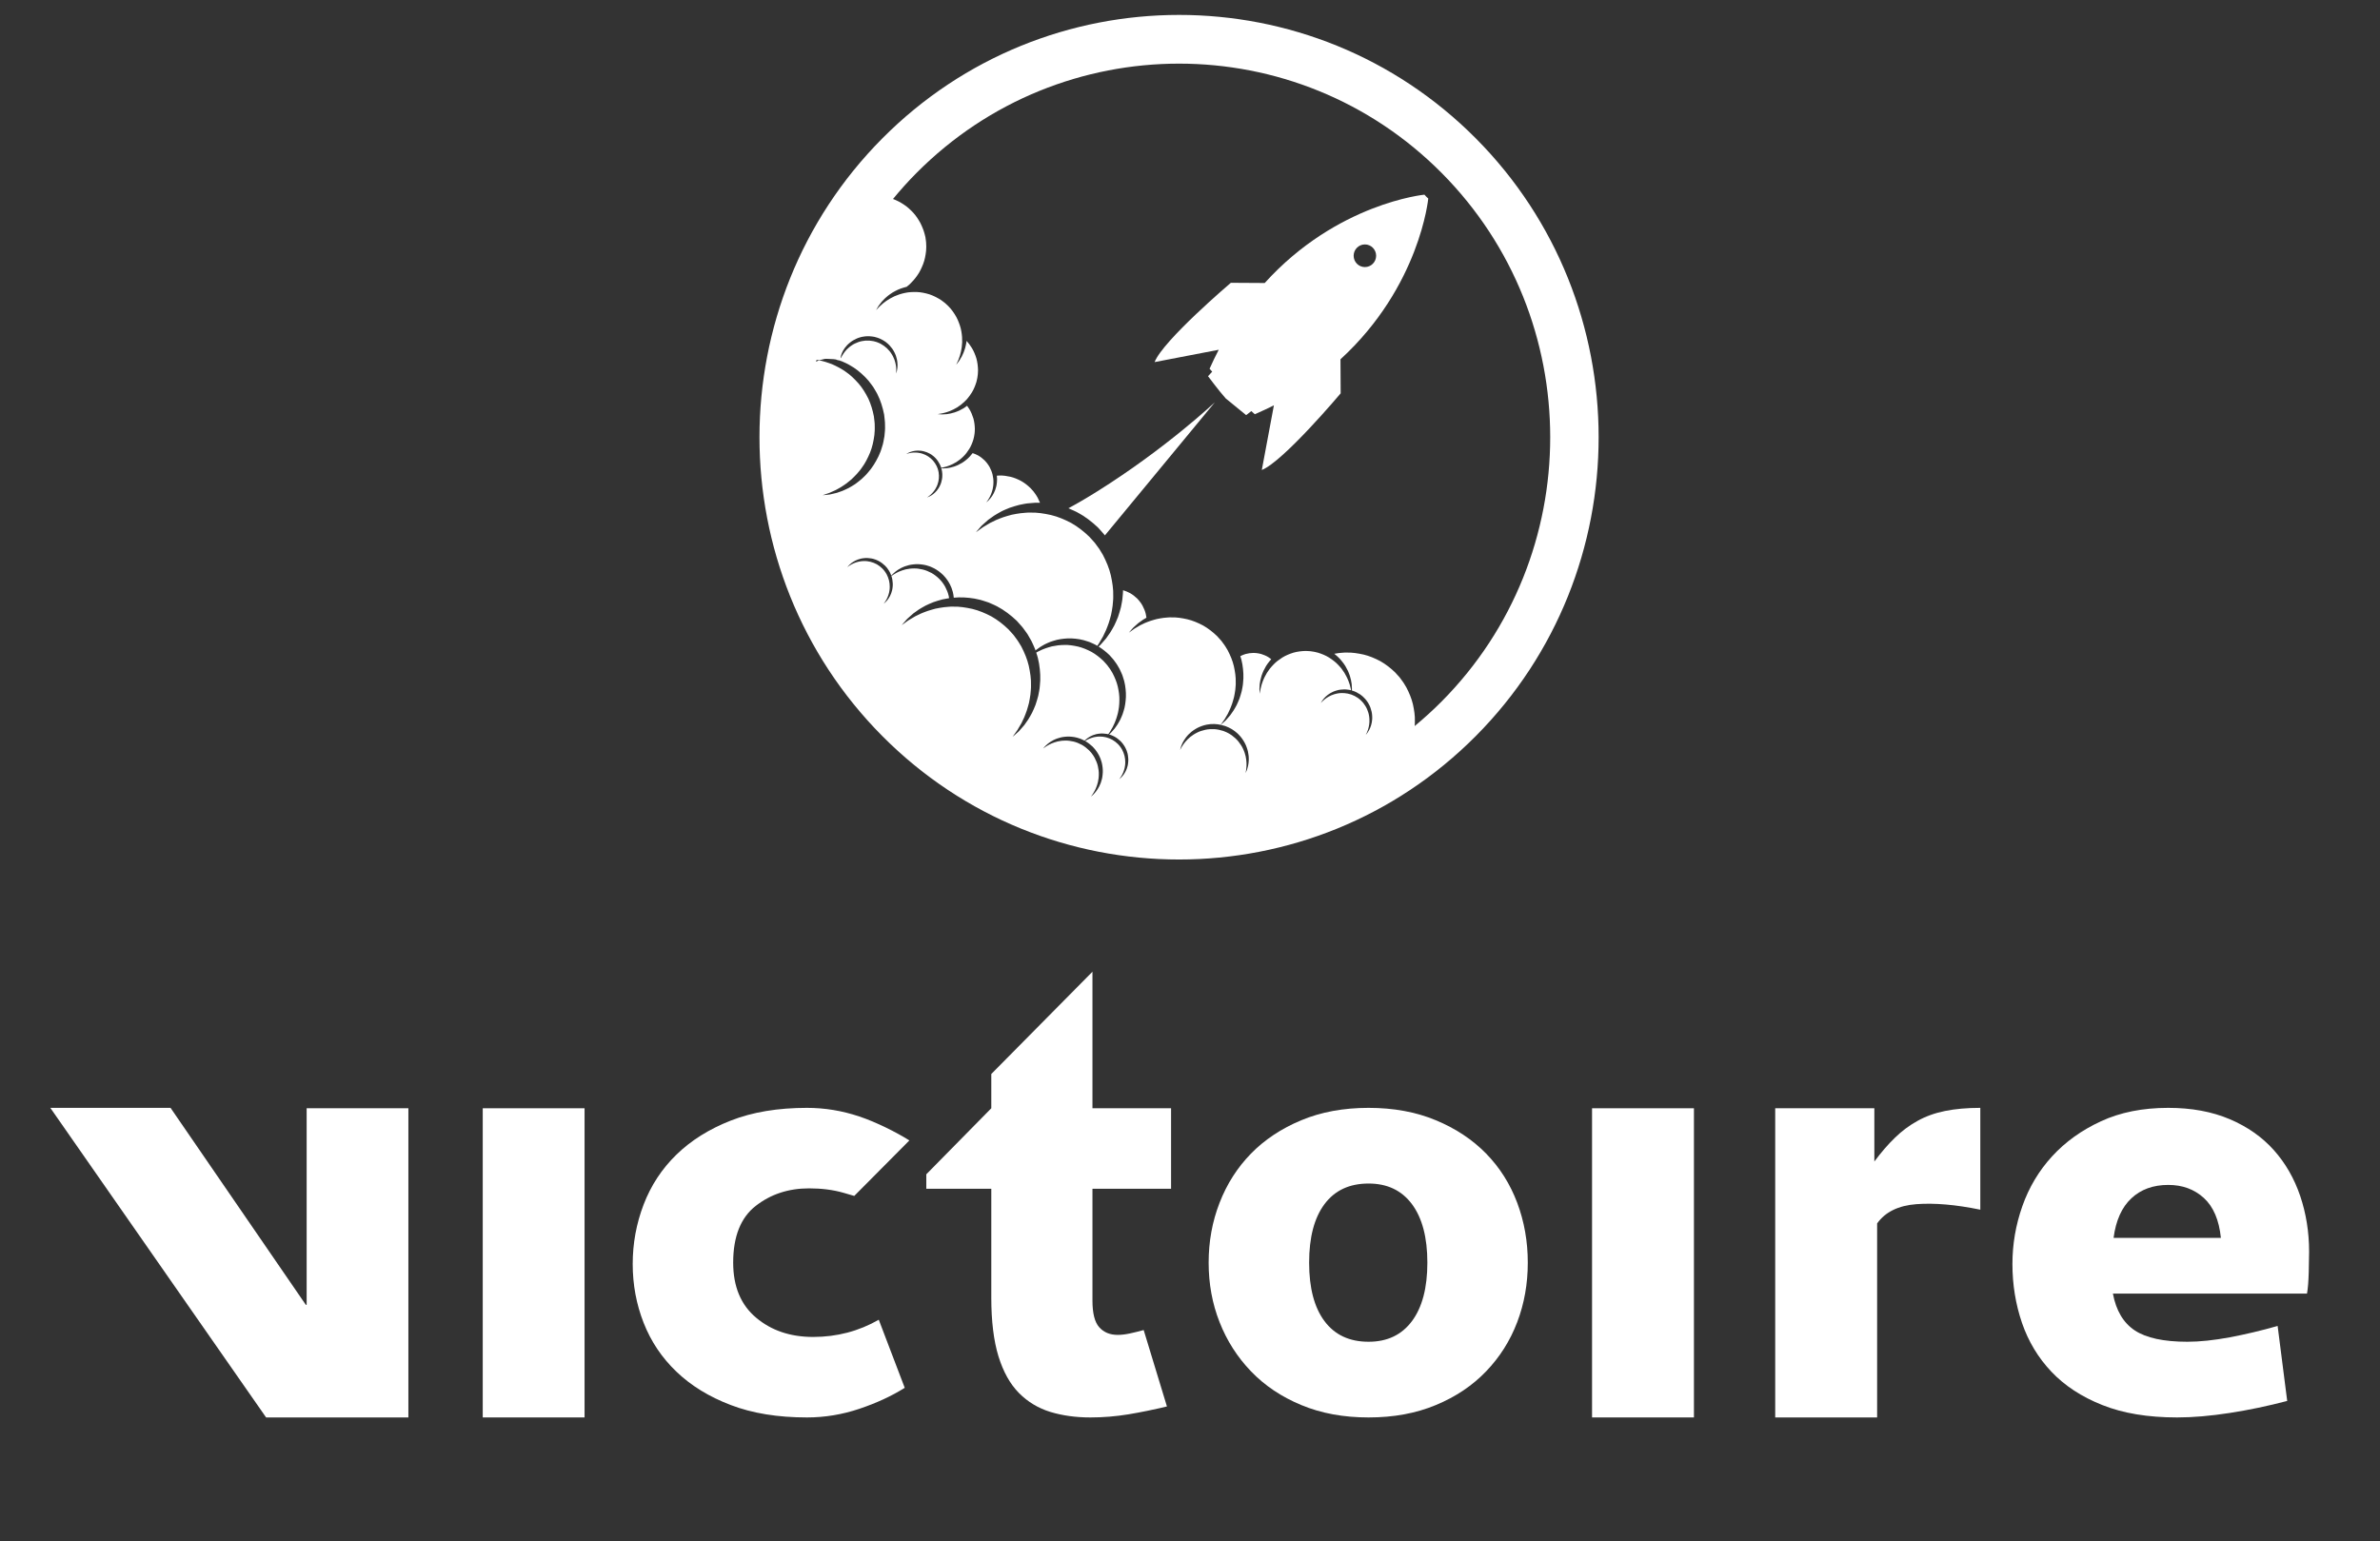 <?xml version="1.0" encoding="UTF-8" standalone="no"?>
<svg width="210px" height="136px" viewBox="0 0 210 136" version="1.1" xmlns="http://www.w3.org/2000/svg" xmlns:xlink="http://www.w3.org/1999/xlink" xmlns:sketch="http://www.bohemiancoding.com/sketch/ns">
    <rect x="0" y="0" width="210" height="136" fill="#333333" stroke="none"/>
    <!-- Generator: Sketch 3.2.2 (9983) - http://www.bohemiancoding.com/sketch -->
    <title>logo</title>
    <desc>Created with Sketch.</desc>
    <defs></defs>
    <g id="MAQUETTES" stroke="none" stroke-width="1" fill="none" fill-rule="evenodd" sketch:type="MSPage">
        <g id="Login-off" sketch:type="MSArtboardGroup" transform="translate(-616, -205)" fill="#FFFFFF">
            <g id="*login-+-logo" sketch:type="MSLayerGroup" transform="translate(560, 206)">
                <g id="logo" transform="translate(60, 0)" sketch:type="MSShapeGroup">
                    <path d="M38.595,96.806 L47.579,96.806 L47.579,124.091 L38.595,124.091 L38.595,96.806 Z" id="Fill-1"></path>
                    <path d="M75.83,121.478 C74.661,122.21 73.328,122.825 71.817,123.332 C70.312,123.837 68.775,124.092 67.206,124.092 C64.631,124.092 62.389,123.728 60.481,122.997 C58.57,122.27 56.972,121.289 55.685,120.053 C54.397,118.822 53.435,117.383 52.792,115.743 C52.149,114.104 51.827,112.373 51.827,110.55 C51.827,108.732 52.149,106.98 52.792,105.3 C53.435,103.622 54.397,102.152 55.685,100.899 C56.972,99.645 58.57,98.643 60.481,97.893 C62.389,97.144 64.631,96.77 67.206,96.77 C68.775,96.77 70.312,97.025 71.817,97.53 C73.328,98.035 75.076,98.916 76.239,99.645 L71.376,104.542 C70.222,104.209 71.376,104.542 70.433,104.268 C69.488,103.996 68.471,103.875 67.388,103.875 C65.575,103.875 64.008,104.388 62.682,105.422 C61.358,106.453 60.692,108.125 60.692,110.43 C60.692,112.535 61.364,114.155 62.714,115.287 C64.058,116.42 65.735,116.988 67.747,116.988 C69.836,116.988 71.768,116.484 73.539,115.469 L75.83,121.478" id="Fill-2"></path>
                    <path d="M92.393,103.908 L92.393,113.769 C92.393,114.902 92.591,115.691 92.997,116.138 C93.395,116.584 93.939,116.806 94.621,116.806 C94.94,116.806 95.295,116.764 95.68,116.683 C96.059,116.603 96.469,116.501 96.913,116.379 L98.965,123.121 C97.799,123.403 96.662,123.635 95.56,123.819 C94.449,124 93.337,124.092 92.211,124.092 C90.922,124.092 89.751,123.929 88.684,123.607 C87.617,123.28 86.691,122.725 85.907,121.935 C85.125,121.146 84.522,120.065 84.096,118.687 C83.678,117.313 83.467,115.591 83.467,113.526 L83.467,103.908 L77.733,103.908 L77.733,102.633 L83.467,96.806 L83.467,93.783 L92.393,84.757 L92.393,96.806 L99.33,96.806 L99.33,103.908 L92.393,103.908" id="Fill-3"></path>
                    <path d="M130.805,110.43 C130.805,112.293 130.495,114.043 129.872,115.682 C129.248,117.321 128.336,118.766 127.129,120.022 C125.925,121.279 124.446,122.27 122.695,122.997 C120.945,123.728 118.967,124.092 116.756,124.092 C114.545,124.092 112.566,123.728 110.817,122.997 C109.065,122.27 107.589,121.279 106.382,120.022 C105.175,118.766 104.252,117.321 103.609,115.682 C102.963,114.043 102.645,112.293 102.645,110.43 C102.645,108.57 102.963,106.809 103.609,105.149 C104.252,103.49 105.175,102.043 106.382,100.806 C107.589,99.574 109.065,98.593 110.817,97.865 C112.566,97.135 114.545,96.77 116.756,96.77 C118.967,96.77 120.945,97.135 122.695,97.865 C124.446,98.593 125.925,99.574 127.129,100.806 C128.336,102.043 129.248,103.49 129.872,105.149 C130.495,106.809 130.805,108.57 130.805,110.43 L130.805,110.43 Z M121.944,110.43 C121.944,108.205 121.488,106.485 120.585,105.27 C119.679,104.054 118.405,103.449 116.756,103.449 C115.067,103.449 113.772,104.054 112.865,105.27 C111.961,106.485 111.511,108.205 111.511,110.43 C111.511,112.657 111.961,114.377 112.865,115.591 C113.772,116.806 115.067,117.412 116.756,117.412 C118.405,117.412 119.679,116.806 120.585,115.591 C121.488,114.377 121.944,112.657 121.944,110.43 L121.944,110.43 Z" id="Fill-4"></path>
                    <path d="M136.475,96.806 L145.465,96.806 L145.465,124.091 L136.475,124.091 L136.475,96.806 Z" id="Fill-5"></path>
                    <path d="M170.733,105.757 C168.563,105.31 166.678,105.149 165.091,105.27 C163.505,105.391 162.348,105.958 161.629,106.97 L161.629,124.092 L152.636,124.092 L152.636,96.806 L161.384,96.806 L161.384,101.505 C161.985,100.698 162.59,99.997 163.196,99.41 C163.794,98.826 164.457,98.328 165.186,97.924 C165.91,97.521 166.72,97.226 167.628,97.044 C168.531,96.862 169.566,96.77 170.733,96.77 L170.733,105.757" id="Fill-6"></path>
                    <path d="M199.744,109.46 C199.744,109.864 199.729,110.472 199.712,111.281 C199.69,112.089 199.64,112.719 199.559,113.163 L182.433,113.163 C182.714,114.663 183.357,115.743 184.36,116.41 C185.364,117.076 186.916,117.412 189.006,117.412 C190.094,117.412 191.335,117.281 192.747,117.02 C194.15,116.755 195.559,116.42 196.967,116.017 L197.812,122.636 C196.125,123.079 194.434,123.434 192.747,123.695 C191.055,123.957 189.509,124.092 188.1,124.092 C185.528,124.092 183.328,123.728 181.499,122.997 C179.666,122.27 178.173,121.289 177.003,120.053 C175.838,118.822 174.973,117.383 174.409,115.743 C173.85,114.104 173.567,112.373 173.567,110.55 C173.567,108.811 173.856,107.112 174.441,105.451 C175.025,103.794 175.897,102.326 177.064,101.052 C178.231,99.775 179.666,98.745 181.379,97.954 C183.085,97.164 185.064,96.77 187.317,96.77 C189.368,96.77 191.177,97.103 192.747,97.772 C194.313,98.44 195.608,99.351 196.636,100.504 C197.663,101.656 198.434,103.003 198.957,104.541 C199.477,106.08 199.744,107.719 199.744,109.46 L199.744,109.46 Z M191.961,108.245 C191.8,106.666 191.297,105.492 190.456,104.722 C189.612,103.953 188.565,103.571 187.317,103.571 C185.99,103.571 184.902,103.966 184.061,104.754 C183.217,105.542 182.693,106.709 182.492,108.245 L191.961,108.245 L191.961,108.245 Z" id="Fill-7"></path>
                    <path d="M19.48,124.092 L0.44,96.77 L11.048,96.77 L22.984,114.152 L23.057,114.152 L23.057,96.806 L32.034,96.806 L32.034,124.092 L19.48,124.092" id="Fill-8"></path>
                    <path d="M122.023,16.521 L121.848,16.356 L121.684,16.18 C121.684,16.18 113.972,16.924 107.591,23.976 L104.605,23.958 C104.605,23.958 98.626,29.036 97.876,30.955 L103.535,29.867 C103.255,30.404 102.986,30.962 102.727,31.541 L102.958,31.802 L102.591,32.2 C102.591,32.2 103.577,33.524 104.152,34.162 L105.955,35.635 L106.412,35.281 L106.718,35.558 C107.294,35.298 107.871,35.049 108.403,34.769 L107.336,40.477 C109.24,39.721 114.294,33.714 114.294,33.714 L114.278,30.708 C121.285,24.284 122.023,16.521 122.023,16.521 L122.023,16.521 Z M116.431,20.571 C116.98,20.571 117.424,21.019 117.424,21.57 C117.424,22.123 116.98,22.57 116.431,22.57 C115.883,22.57 115.439,22.123 115.439,21.57 C115.439,21.019 115.883,20.571 116.431,20.571 L116.431,20.571 Z" id="Fill-13"></path>
                    <path d="M90.269,43.854 L90.521,43.965 C90.693,44.043 90.87,44.115 91.037,44.205 C91.716,44.559 92.338,45.037 92.901,45.574 L93.281,46.001 C93.341,46.071 93.4,46.128 93.461,46.212 L93.49,46.25 L103.191,34.504 C103.191,34.504 98.859,38.587 92.806,42.372 C91.828,42.985 90.994,43.467 90.269,43.854" id="Fill-14"></path>
                    <path d="M126.225,11.218 C111.783,-3.318 88.285,-3.318 73.845,11.221 C59.403,25.759 59.402,49.413 73.843,63.949 C88.285,78.488 111.783,78.488 126.225,63.95 C140.666,49.411 140.667,25.757 126.225,11.218 L126.225,11.218 Z M75.081,31.615 C75.078,31.56 75.076,31.5 75.074,31.435 C75.062,31.37 75.056,31.3 75.047,31.227 C75.035,31.153 75.014,31.076 74.997,30.994 C74.976,30.914 74.946,30.832 74.922,30.744 C74.886,30.661 74.851,30.574 74.809,30.486 C74.762,30.403 74.723,30.31 74.661,30.226 C74.558,30.051 74.414,29.89 74.258,29.735 C74.098,29.583 73.911,29.455 73.712,29.343 C73.66,29.318 73.61,29.293 73.558,29.269 C73.533,29.255 73.506,29.245 73.48,29.236 L73.402,29.207 L73.324,29.177 C73.299,29.167 73.265,29.161 73.237,29.153 L73.064,29.107 C72.836,29.063 72.604,29.045 72.374,29.058 C72.149,29.08 71.926,29.12 71.72,29.196 C71.515,29.274 71.318,29.361 71.152,29.48 C71.063,29.532 70.991,29.601 70.914,29.658 C70.839,29.72 70.772,29.786 70.707,29.849 C70.649,29.918 70.589,29.981 70.539,30.047 C70.49,30.114 70.44,30.176 70.401,30.239 C70.361,30.304 70.327,30.364 70.292,30.42 C70.262,30.477 70.236,30.531 70.212,30.578 C70.207,30.59 70.203,30.6 70.197,30.61 C70.188,30.593 70.176,30.575 70.181,30.555 C70.196,30.502 70.19,30.441 70.211,30.375 C70.235,30.31 70.252,30.243 70.281,30.169 C70.313,30.096 70.35,30.022 70.39,29.943 C70.432,29.864 70.489,29.79 70.542,29.707 C70.602,29.63 70.666,29.548 70.738,29.47 C70.814,29.396 70.891,29.315 70.983,29.247 C71.156,29.1 71.367,28.976 71.596,28.875 C71.656,28.852 71.713,28.83 71.772,28.807 C71.833,28.786 71.896,28.772 71.959,28.753 L72.051,28.729 L72.148,28.713 C72.215,28.703 72.279,28.69 72.345,28.684 C72.608,28.658 72.878,28.678 73.144,28.726 L73.335,28.779 C73.366,28.787 73.393,28.792 73.427,28.806 L73.524,28.842 C73.587,28.869 73.658,28.888 73.713,28.921 C73.774,28.951 73.833,28.982 73.892,29.013 C73.949,29.045 74.004,29.082 74.06,29.118 L74.142,29.172 L74.218,29.234 C74.267,29.276 74.32,29.314 74.366,29.358 C74.411,29.404 74.456,29.447 74.499,29.492 C74.668,29.677 74.813,29.875 74.913,30.082 C74.971,30.182 75.007,30.287 75.047,30.385 C75.081,30.487 75.109,30.587 75.133,30.683 C75.151,30.78 75.173,30.872 75.179,30.962 C75.185,31.052 75.194,31.135 75.194,31.215 C75.19,31.294 75.189,31.369 75.185,31.436 C75.178,31.503 75.165,31.564 75.157,31.62 C75.154,31.649 75.15,31.675 75.145,31.7 C75.139,31.724 75.133,31.745 75.128,31.766 C75.116,31.809 75.106,31.845 75.099,31.874 C75.081,31.931 75.074,31.961 75.074,31.961 C75.073,31.961 75.074,31.93 75.076,31.87 C75.078,31.84 75.079,31.804 75.081,31.761 C75.083,31.739 75.083,31.717 75.084,31.692 C75.083,31.668 75.083,31.643 75.081,31.615 L75.081,31.615 Z M68.338,30.767 C68.525,30.767 68.723,30.646 68.933,30.666 C69.144,30.691 69.528,30.676 69.757,30.724 C69.889,30.764 69.79,30.772 70.126,30.821 C70.123,30.831 70.118,30.825 70.114,30.835 C70.113,30.838 70.112,30.83 70.111,30.833 C70.168,30.853 70.221,30.862 70.277,30.884 C70.508,30.99 70.754,31.087 70.984,31.231 C71.459,31.489 71.913,31.852 72.334,32.274 C72.436,32.385 72.537,32.495 72.641,32.608 C72.738,32.722 72.823,32.851 72.919,32.974 L73.055,33.16 L73.174,33.36 C73.254,33.498 73.339,33.63 73.409,33.77 C73.697,34.336 73.886,34.956 74.012,35.589 L74.064,36.058 C74.069,36.134 74.084,36.199 74.085,36.287 L74.09,36.534 C74.088,36.699 74.105,36.872 74.083,37.027 C74.067,37.187 74.053,37.346 74.038,37.504 C74.016,37.66 73.98,37.813 73.952,37.969 L73.902,38.197 L73.834,38.421 C73.785,38.568 73.748,38.719 73.691,38.859 C73.631,38.997 73.571,39.136 73.513,39.274 C73.252,39.812 72.944,40.306 72.579,40.709 C72.409,40.923 72.21,41.097 72.028,41.272 C71.835,41.437 71.639,41.585 71.452,41.724 C71.251,41.846 71.07,41.975 70.878,42.069 C70.685,42.159 70.508,42.251 70.334,42.32 C70.159,42.383 69.994,42.444 69.842,42.493 C69.687,42.536 69.541,42.564 69.411,42.595 C69.348,42.609 69.286,42.624 69.228,42.637 C69.169,42.645 69.115,42.649 69.064,42.656 C68.961,42.668 68.874,42.676 68.805,42.684 C68.664,42.697 68.589,42.704 68.589,42.704 C68.589,42.704 68.661,42.678 68.792,42.633 C68.859,42.609 68.94,42.581 69.035,42.548 C69.084,42.531 69.134,42.514 69.192,42.493 C69.242,42.473 69.296,42.446 69.355,42.42 C69.475,42.365 69.606,42.311 69.745,42.246 C69.878,42.165 70.026,42.089 70.18,42.003 C70.332,41.914 70.482,41.8 70.646,41.69 C70.805,41.575 70.962,41.436 71.129,41.304 C71.282,41.153 71.444,41.001 71.599,40.831 C71.742,40.651 71.911,40.487 72.042,40.278 C72.336,39.891 72.565,39.43 72.767,38.949 C72.966,38.461 73.081,37.931 73.151,37.392 C73.163,37.255 73.174,37.118 73.182,36.982 C73.191,36.911 73.188,36.845 73.185,36.781 L73.182,36.581 L73.178,36.382 C73.18,36.318 73.163,36.237 73.157,36.165 L73.106,35.742 C73.003,35.197 72.843,34.664 72.612,34.168 C72.369,33.682 72.084,33.219 71.739,32.826 C71.389,32.438 71.026,32.077 70.621,31.809 C70.427,31.657 70.213,31.559 70.02,31.436 C69.818,31.324 69.615,31.234 69.42,31.144 C69.217,31.075 69.027,30.993 68.839,30.941 C68.649,30.893 68.47,30.833 68.296,30.799 C68.191,30.781 68.097,30.923 67.999,30.906 C68.02,30.808 68.043,30.767 68.064,30.767 L68.338,30.767 L68.338,30.767 Z M123.202,60.908 C122.438,61.677 121.643,62.397 120.824,63.075 C120.837,62.937 120.848,62.797 120.842,62.653 C120.86,62.167 120.779,61.659 120.669,61.15 C120.548,60.639 120.34,60.141 120.087,59.658 C120.017,59.541 119.948,59.425 119.875,59.307 C119.842,59.247 119.804,59.193 119.763,59.142 L119.646,58.983 L119.528,58.821 C119.495,58.769 119.434,58.712 119.387,58.658 L119.103,58.344 C118.706,57.961 118.27,57.619 117.798,57.351 C117.318,57.096 116.823,56.887 116.316,56.766 C115.809,56.656 115.304,56.574 114.822,56.592 C114.579,56.58 114.346,56.621 114.119,56.635 C113.985,56.652 113.856,56.673 113.729,56.697 C113.986,56.897 114.217,57.116 114.401,57.354 C114.522,57.488 114.613,57.64 114.709,57.781 C114.795,57.927 114.87,58.075 114.939,58.214 C114.996,58.361 115.062,58.495 115.102,58.633 C115.138,58.77 115.18,58.897 115.206,59.022 C115.225,59.147 115.249,59.261 115.265,59.367 C115.274,59.476 115.277,59.575 115.282,59.664 C115.285,59.709 115.287,59.752 115.289,59.79 C115.289,59.831 115.285,59.868 115.284,59.902 C115.283,59.915 115.282,59.926 115.281,59.938 C115.301,59.943 115.322,59.947 115.341,59.954 C115.583,60.03 115.811,60.149 116.025,60.291 L116.173,60.408 C116.196,60.429 116.219,60.442 116.243,60.466 L116.314,60.535 C116.362,60.583 116.414,60.626 116.453,60.676 C116.493,60.725 116.534,60.773 116.575,60.823 C116.612,60.872 116.646,60.927 116.682,60.977 L116.732,61.056 L116.777,61.138 C116.804,61.193 116.836,61.246 116.861,61.302 C116.883,61.36 116.905,61.415 116.927,61.47 C117.007,61.696 117.059,61.924 117.071,62.142 C117.083,62.25 117.077,62.356 117.076,62.458 C117.069,62.559 117.054,62.657 117.041,62.749 C117.019,62.842 117.005,62.93 116.978,63.011 C116.948,63.091 116.927,63.168 116.896,63.237 C116.864,63.305 116.836,63.369 116.806,63.427 C116.775,63.483 116.742,63.533 116.714,63.579 C116.7,63.601 116.688,63.623 116.674,63.643 C116.661,63.662 116.646,63.68 116.634,63.696 C116.607,63.728 116.586,63.756 116.57,63.778 C116.533,63.822 116.515,63.845 116.515,63.845 C116.515,63.845 116.527,63.817 116.55,63.766 C116.564,63.742 116.577,63.71 116.595,63.673 C116.604,63.655 116.613,63.635 116.624,63.614 C116.631,63.594 116.64,63.569 116.649,63.546 C116.667,63.497 116.688,63.444 116.71,63.385 C116.723,63.325 116.743,63.261 116.762,63.192 C116.78,63.124 116.79,63.047 116.806,62.971 C116.817,62.893 116.822,62.81 116.832,62.724 C116.833,62.638 116.835,62.549 116.83,62.456 C116.819,62.364 116.82,62.269 116.799,62.174 C116.772,61.981 116.705,61.785 116.626,61.593 C116.544,61.398 116.426,61.216 116.294,61.044 C116.258,61.004 116.222,60.962 116.186,60.921 C116.169,60.899 116.15,60.881 116.13,60.864 L116.073,60.809 L116.016,60.753 C115.998,60.735 115.971,60.717 115.948,60.699 L115.814,60.594 C115.631,60.47 115.436,60.366 115.231,60.293 C115.024,60.227 114.813,60.179 114.605,60.166 C114.397,60.159 114.193,60.161 114.003,60.202 C113.906,60.215 113.819,60.248 113.728,60.269 C113.641,60.295 113.557,60.328 113.478,60.359 C113.402,60.398 113.325,60.429 113.257,60.467 C113.19,60.508 113.123,60.544 113.065,60.584 C113.007,60.626 112.953,60.665 112.903,60.701 C112.857,60.739 112.813,60.778 112.775,60.811 C112.756,60.829 112.736,60.844 112.719,60.859 C112.702,60.876 112.687,60.892 112.673,60.906 C112.644,60.935 112.62,60.961 112.601,60.981 C112.561,61.021 112.539,61.042 112.539,61.042 C112.539,61.042 112.555,61.016 112.584,60.968 C112.598,60.943 112.617,60.913 112.638,60.88 C112.65,60.861 112.66,60.843 112.673,60.823 C112.687,60.804 112.704,60.784 112.72,60.763 C112.752,60.721 112.789,60.674 112.83,60.623 C112.875,60.577 112.925,60.527 112.977,60.473 C113.031,60.422 113.096,60.374 113.161,60.319 C113.227,60.266 113.306,60.223 113.383,60.171 C113.465,60.126 113.552,60.079 113.644,60.038 C113.738,60.002 113.836,59.959 113.942,59.934 C114.148,59.87 114.377,59.843 114.615,59.84 C114.675,59.842 114.736,59.845 114.795,59.848 C114.856,59.85 114.916,59.863 114.978,59.87 L115.07,59.883 L115.159,59.905 C115.177,59.91 115.194,59.915 115.21,59.919 C115.21,59.916 115.21,59.912 115.209,59.909 C115.204,59.875 115.198,59.839 115.191,59.801 C115.182,59.764 115.173,59.723 115.161,59.681 C115.14,59.597 115.118,59.504 115.09,59.404 C115.054,59.306 115.018,59.201 114.978,59.089 C114.939,58.977 114.879,58.865 114.826,58.745 C114.77,58.626 114.697,58.507 114.627,58.381 C114.548,58.262 114.466,58.137 114.373,58.015 C114.269,57.9 114.18,57.77 114.059,57.66 C113.839,57.422 113.561,57.219 113.27,57.031 C112.974,56.845 112.638,56.709 112.292,56.601 C112.205,56.58 112.117,56.557 112.027,56.537 C111.983,56.523 111.941,56.517 111.896,56.511 L111.766,56.493 L111.635,56.472 C111.593,56.463 111.538,56.464 111.49,56.462 L111.207,56.448 C110.839,56.456 110.472,56.501 110.122,56.6 C109.777,56.708 109.444,56.845 109.146,57.03 C108.855,57.219 108.576,57.42 108.357,57.66 C108.236,57.77 108.146,57.9 108.043,58.015 C107.948,58.137 107.866,58.262 107.787,58.381 C107.718,58.507 107.645,58.626 107.588,58.743 C107.535,58.864 107.475,58.977 107.436,59.088 C107.397,59.2 107.36,59.306 107.325,59.405 C107.298,59.503 107.276,59.596 107.255,59.678 C107.244,59.721 107.233,59.761 107.224,59.799 C107.216,59.837 107.211,59.873 107.206,59.907 C107.194,59.975 107.185,60.032 107.178,60.079 C107.161,60.172 107.153,60.222 107.153,60.222 C107.153,60.222 107.15,60.171 107.143,60.077 C107.14,60.03 107.137,59.972 107.132,59.903 C107.13,59.869 107.126,59.833 107.126,59.793 C107.129,59.754 107.13,59.712 107.135,59.666 C107.138,59.577 107.143,59.477 107.152,59.367 C107.169,59.261 107.189,59.146 107.211,59.022 C107.236,58.897 107.278,58.77 107.315,58.633 C107.355,58.495 107.42,58.361 107.477,58.214 C107.547,58.075 107.621,57.927 107.708,57.781 C107.802,57.641 107.895,57.489 108.016,57.354 C108.064,57.292 108.116,57.233 108.168,57.174 C108.088,57.111 108.002,57.053 107.914,56.995 C107.725,56.876 107.51,56.79 107.288,56.719 C107.231,56.706 107.175,56.691 107.117,56.678 C107.089,56.671 107.061,56.666 107.033,56.662 L106.949,56.65 L106.865,56.637 C106.839,56.631 106.804,56.633 106.772,56.63 L106.592,56.621 C106.354,56.627 106.121,56.656 105.896,56.719 C105.736,56.768 105.585,56.833 105.44,56.906 C105.474,57.009 105.509,57.111 105.535,57.215 C105.563,57.356 105.593,57.495 105.623,57.634 C105.714,58.191 105.743,58.74 105.682,59.25 C105.667,59.508 105.608,59.751 105.565,59.987 C105.507,60.22 105.434,60.44 105.366,60.65 C105.276,60.854 105.207,61.054 105.113,61.231 C105.012,61.406 104.928,61.575 104.829,61.722 C104.728,61.869 104.636,62.006 104.545,62.128 C104.449,62.246 104.353,62.348 104.269,62.443 C104.228,62.49 104.188,62.534 104.151,62.576 C104.112,62.615 104.072,62.648 104.036,62.681 C103.964,62.746 103.901,62.801 103.85,62.845 C103.779,62.908 103.732,62.949 103.711,62.968 C103.844,62.997 103.977,63.031 104.107,63.073 L104.325,63.164 C104.36,63.179 104.392,63.189 104.431,63.21 L104.541,63.269 C104.612,63.309 104.693,63.344 104.756,63.392 C104.822,63.438 104.887,63.483 104.954,63.529 C105.017,63.576 105.076,63.63 105.137,63.68 L105.225,63.758 L105.306,63.842 C105.359,63.9 105.416,63.953 105.464,64.014 C105.51,64.075 105.557,64.135 105.603,64.196 C105.776,64.441 105.917,64.699 106.004,64.961 C106.057,65.089 106.084,65.219 106.117,65.343 C106.142,65.469 106.159,65.592 106.175,65.71 C106.178,65.829 106.191,65.941 106.186,66.05 C106.178,66.156 106.176,66.258 106.163,66.352 C106.148,66.446 106.135,66.534 106.119,66.614 C106.099,66.694 106.077,66.765 106.059,66.83 C106.048,66.863 106.042,66.893 106.033,66.922 C106.023,66.95 106.011,66.975 106,67.001 C105.981,67.048 105.963,67.089 105.95,67.122 C105.921,67.188 105.907,67.223 105.907,67.223 C105.907,67.223 105.912,67.185 105.924,67.115 C105.931,67.079 105.937,67.036 105.947,66.986 C105.952,66.96 105.955,66.933 105.96,66.905 C105.963,66.876 105.966,66.844 105.968,66.812 C105.973,66.746 105.981,66.675 105.986,66.596 C105.984,66.518 105.986,66.434 105.986,66.344 C105.985,66.255 105.971,66.159 105.963,66.06 C105.952,65.96 105.928,65.858 105.912,65.751 C105.883,65.645 105.856,65.536 105.819,65.425 C105.776,65.319 105.743,65.203 105.684,65.094 C105.586,64.869 105.439,64.654 105.278,64.447 C105.113,64.239 104.908,64.058 104.688,63.895 C104.63,63.857 104.573,63.819 104.515,63.781 C104.487,63.761 104.457,63.746 104.429,63.73 L104.34,63.685 L104.252,63.637 C104.224,63.62 104.184,63.607 104.151,63.594 L103.954,63.512 C103.689,63.425 103.415,63.366 103.141,63.347 C102.868,63.338 102.596,63.351 102.338,63.409 C102.083,63.469 101.835,63.543 101.619,63.658 C101.505,63.706 101.41,63.777 101.308,63.834 C101.211,63.896 101.12,63.964 101.033,64.029 C100.954,64.102 100.873,64.168 100.802,64.238 C100.734,64.31 100.665,64.375 100.609,64.445 C100.553,64.515 100.5,64.582 100.451,64.643 C100.407,64.706 100.369,64.766 100.332,64.821 C100.316,64.848 100.297,64.874 100.282,64.898 C100.267,64.923 100.253,64.948 100.24,64.971 C100.216,65.016 100.196,65.055 100.178,65.086 C100.144,65.149 100.124,65.182 100.124,65.182 C100.124,65.182 100.136,65.146 100.154,65.076 C100.164,65.042 100.176,65 100.19,64.95 C100.197,64.925 100.203,64.898 100.213,64.87 C100.224,64.842 100.236,64.813 100.25,64.781 C100.276,64.719 100.304,64.649 100.337,64.573 C100.375,64.501 100.418,64.424 100.466,64.341 C100.514,64.259 100.576,64.179 100.636,64.09 C100.698,64.002 100.778,63.923 100.855,63.833 C100.939,63.75 101.031,63.664 101.127,63.582 C101.23,63.505 101.334,63.422 101.453,63.355 C101.683,63.206 101.953,63.093 102.242,63.008 C102.314,62.99 102.388,62.972 102.463,62.954 C102.537,62.939 102.614,62.932 102.692,62.92 L102.807,62.905 L102.924,62.901 C103.003,62.899 103.082,62.893 103.161,62.896 C103.344,62.902 103.526,62.929 103.707,62.967 C103.722,62.944 103.759,62.892 103.815,62.811 C103.853,62.758 103.9,62.691 103.955,62.613 C103.983,62.574 104.012,62.532 104.046,62.488 C104.072,62.44 104.102,62.391 104.133,62.338 C104.194,62.232 104.264,62.117 104.337,61.99 C104.396,61.856 104.466,61.715 104.538,61.564 C104.609,61.413 104.661,61.24 104.728,61.067 C104.789,60.892 104.832,60.7 104.888,60.505 C104.927,60.306 104.97,60.098 104.996,59.883 C105.008,59.666 105.048,59.445 105.035,59.213 C105.051,58.755 104.976,58.274 104.871,57.793 C104.76,57.31 104.56,56.839 104.323,56.383 C104.257,56.273 104.191,56.163 104.122,56.051 C104.092,55.994 104.055,55.944 104.016,55.894 L103.905,55.745 L103.795,55.594 C103.762,55.543 103.705,55.49 103.661,55.439 L103.393,55.141 C103.017,54.779 102.605,54.456 102.158,54.202 C101.706,53.962 101.237,53.764 100.759,53.651 C100.28,53.544 99.803,53.467 99.345,53.485 C99.116,53.474 98.897,53.514 98.681,53.526 C98.467,53.552 98.26,53.594 98.063,53.633 C97.869,53.69 97.679,53.734 97.505,53.795 C97.333,53.863 97.161,53.916 97.011,53.985 C96.86,54.058 96.721,54.129 96.588,54.19 C96.463,54.26 96.35,54.331 96.246,54.393 C96.192,54.424 96.143,54.453 96.096,54.482 C96.051,54.513 96.009,54.544 95.97,54.572 C95.893,54.628 95.826,54.676 95.772,54.715 C95.664,54.791 95.605,54.832 95.605,54.832 C95.605,54.832 95.653,54.779 95.739,54.678 C95.782,54.628 95.837,54.566 95.9,54.494 C95.932,54.458 95.965,54.418 96.005,54.379 C96.045,54.341 96.089,54.302 96.136,54.26 C96.23,54.176 96.335,54.081 96.451,53.98 C96.573,53.89 96.71,53.796 96.855,53.693 C96.947,53.63 97.051,53.572 97.157,53.514 C97.142,53.402 97.121,53.29 97.097,53.178 C97.039,52.93 96.937,52.69 96.815,52.458 C96.783,52.401 96.75,52.345 96.714,52.287 C96.699,52.259 96.679,52.233 96.659,52.209 L96.655,52.202 C96.603,52.133 96.553,52.064 96.497,51.997 C96.49,51.989 96.485,51.983 96.479,51.976 L96.342,51.823 C96.15,51.638 95.939,51.474 95.712,51.344 C95.511,51.238 95.303,51.149 95.094,51.089 C95.088,51.278 95.077,51.464 95.055,51.646 C95.038,51.976 94.962,52.289 94.905,52.591 C94.831,52.892 94.737,53.175 94.65,53.444 C94.534,53.706 94.446,53.963 94.325,54.19 C94.196,54.415 94.088,54.632 93.961,54.822 C93.83,55.01 93.711,55.186 93.595,55.343 C93.469,55.493 93.348,55.626 93.241,55.746 C93.188,55.807 93.137,55.864 93.09,55.917 C93.039,55.968 92.987,56.011 92.94,56.053 C92.938,56.056 92.935,56.057 92.933,56.06 C93.275,56.271 93.594,56.526 93.889,56.807 L94.141,57.09 C94.181,57.136 94.22,57.174 94.261,57.23 L94.379,57.392 C94.453,57.5 94.544,57.605 94.602,57.718 C94.665,57.83 94.73,57.941 94.793,58.052 C94.853,58.164 94.898,58.283 94.952,58.398 L95.026,58.571 L95.085,58.749 C95.12,58.868 95.165,58.984 95.194,59.103 C95.219,59.223 95.245,59.343 95.27,59.461 C95.348,59.936 95.373,60.405 95.32,60.842 C95.308,61.06 95.257,61.269 95.22,61.47 C95.171,61.669 95.109,61.857 95.05,62.036 C94.974,62.21 94.915,62.38 94.834,62.532 C94.749,62.681 94.678,62.826 94.593,62.952 C94.506,63.077 94.428,63.193 94.35,63.298 C94.267,63.397 94.186,63.485 94.114,63.566 C94.079,63.606 94.046,63.644 94.013,63.68 C93.98,63.714 93.946,63.742 93.915,63.77 C93.894,63.788 93.879,63.801 93.861,63.817 C93.902,63.829 93.941,63.842 93.983,63.855 L94.064,63.882 L94.144,63.917 C94.197,63.941 94.252,63.963 94.303,63.991 C94.514,64.1 94.705,64.249 94.879,64.413 L94.996,64.545 C95.014,64.568 95.033,64.585 95.052,64.611 L95.106,64.685 C95.14,64.736 95.184,64.785 95.211,64.838 C95.239,64.889 95.27,64.942 95.299,64.993 C95.326,65.044 95.348,65.099 95.372,65.152 L95.407,65.233 L95.434,65.316 C95.452,65.371 95.471,65.425 95.486,65.48 C95.497,65.536 95.508,65.592 95.52,65.647 C95.557,65.868 95.569,66.085 95.543,66.288 C95.538,66.39 95.514,66.487 95.498,66.581 C95.474,66.673 95.446,66.76 95.419,66.844 C95.383,66.924 95.357,67.003 95.318,67.073 C95.278,67.143 95.245,67.211 95.206,67.269 C95.165,67.327 95.129,67.381 95.094,67.428 C95.055,67.475 95.017,67.517 94.984,67.554 C94.967,67.573 94.951,67.59 94.937,67.606 C94.921,67.623 94.905,67.635 94.89,67.648 C94.862,67.674 94.838,67.696 94.818,67.714 C94.778,67.748 94.757,67.767 94.757,67.767 C94.757,67.767 94.773,67.744 94.804,67.7 C94.819,67.679 94.837,67.653 94.859,67.621 C94.87,67.605 94.882,67.59 94.895,67.571 C94.905,67.553 94.917,67.534 94.93,67.512 C94.954,67.471 94.981,67.424 95.01,67.375 C95.034,67.321 95.062,67.265 95.091,67.206 C95.119,67.146 95.138,67.077 95.165,67.008 C95.189,66.939 95.207,66.862 95.23,66.786 C95.245,66.706 95.261,66.624 95.272,66.538 C95.276,66.452 95.293,66.365 95.288,66.274 C95.294,66.091 95.265,65.901 95.223,65.71 C95.178,65.518 95.098,65.332 95.006,65.152 C94.978,65.106 94.953,65.063 94.926,65.02 C94.914,64.998 94.898,64.976 94.883,64.957 L94.839,64.898 L94.796,64.838 C94.782,64.818 94.761,64.796 94.742,64.776 L94.636,64.658 C94.487,64.514 94.324,64.387 94.146,64.286 C93.967,64.191 93.781,64.112 93.591,64.067 C93.402,64.025 93.212,63.994 93.03,64.001 C92.94,63.996 92.853,64.014 92.767,64.018 C92.682,64.029 92.601,64.044 92.522,64.059 C92.446,64.082 92.369,64.1 92.302,64.125 C92.233,64.151 92.164,64.171 92.105,64.199 C92.046,64.229 91.99,64.257 91.938,64.281 C91.888,64.309 91.843,64.337 91.801,64.362 C91.782,64.373 91.764,64.384 91.747,64.394 C91.988,64.532 92.211,64.705 92.416,64.899 L92.571,65.073 C92.595,65.102 92.619,65.124 92.644,65.158 L92.715,65.257 C92.76,65.324 92.816,65.387 92.852,65.456 C92.89,65.525 92.93,65.592 92.969,65.66 C93.005,65.728 93.033,65.802 93.066,65.87 L93.111,65.977 L93.145,66.085 C93.168,66.159 93.197,66.229 93.214,66.302 C93.229,66.376 93.244,66.447 93.259,66.52 C93.308,66.81 93.323,67.097 93.289,67.363 C93.283,67.497 93.253,67.624 93.229,67.747 C93.199,67.868 93.162,67.983 93.126,68.092 C93.079,68.198 93.043,68.302 92.993,68.395 C92.941,68.486 92.898,68.574 92.846,68.651 C92.793,68.728 92.745,68.799 92.697,68.862 C92.647,68.923 92.598,68.976 92.555,69.027 C92.532,69.051 92.513,69.073 92.492,69.095 C92.473,69.116 92.452,69.133 92.433,69.151 C92.395,69.184 92.363,69.212 92.337,69.236 C92.283,69.282 92.256,69.305 92.256,69.305 C92.256,69.305 92.277,69.275 92.318,69.218 C92.338,69.191 92.362,69.156 92.392,69.115 C92.406,69.095 92.421,69.073 92.437,69.05 C92.452,69.026 92.467,68.999 92.483,68.971 C92.516,68.916 92.552,68.856 92.589,68.791 C92.62,68.721 92.657,68.647 92.695,68.568 C92.732,68.49 92.758,68.4 92.793,68.31 C92.825,68.218 92.848,68.117 92.877,68.017 C92.898,67.912 92.919,67.805 92.932,67.691 C92.938,67.579 92.96,67.464 92.954,67.343 C92.962,67.104 92.923,66.854 92.869,66.603 C92.81,66.351 92.706,66.106 92.582,65.868 C92.547,65.81 92.514,65.753 92.478,65.696 C92.461,65.666 92.442,65.639 92.422,65.614 L92.364,65.536 L92.308,65.456 C92.29,65.43 92.26,65.402 92.237,65.375 L92.097,65.221 C91.902,65.033 91.687,64.864 91.453,64.732 C91.218,64.607 90.975,64.503 90.725,64.444 C90.474,64.389 90.226,64.348 89.989,64.358 C89.869,64.352 89.755,64.373 89.643,64.378 C89.53,64.393 89.422,64.415 89.32,64.435 C89.219,64.464 89.12,64.488 89.029,64.52 C88.939,64.555 88.85,64.583 88.771,64.619 C88.693,64.656 88.621,64.694 88.551,64.726 C88.485,64.762 88.427,64.798 88.372,64.831 C88.346,64.848 88.319,64.863 88.294,64.877 C88.272,64.893 88.249,64.91 88.23,64.924 C88.188,64.954 88.154,64.979 88.126,64.999 C88.07,65.039 88.039,65.061 88.039,65.061 C88.039,65.061 88.064,65.033 88.109,64.979 C88.131,64.954 88.159,64.922 88.192,64.884 C88.21,64.865 88.227,64.844 88.247,64.824 C88.267,64.804 88.291,64.783 88.316,64.762 C88.365,64.718 88.419,64.669 88.48,64.616 C88.544,64.569 88.614,64.52 88.69,64.466 C88.766,64.415 88.854,64.372 88.944,64.319 C89.036,64.269 89.14,64.233 89.245,64.186 C89.353,64.15 89.468,64.112 89.589,64.082 C89.71,64.058 89.837,64.027 89.97,64.02 C90.234,63.988 90.519,64.004 90.805,64.051 C90.879,64.067 90.951,64.082 91.023,64.099 C91.095,64.115 91.166,64.143 91.239,64.165 L91.346,64.201 L91.45,64.247 C91.521,64.279 91.593,64.307 91.66,64.345 C91.673,64.35 91.685,64.359 91.697,64.365 C91.7,64.362 91.703,64.359 91.706,64.356 C91.722,64.341 91.74,64.325 91.759,64.309 C91.796,64.276 91.837,64.237 91.883,64.198 C91.932,64.162 91.985,64.125 92.043,64.085 C92.101,64.046 92.168,64.012 92.237,63.971 C92.308,63.933 92.385,63.906 92.465,63.87 C92.547,63.843 92.636,63.814 92.726,63.791 C92.819,63.774 92.916,63.75 93.017,63.745 C93.218,63.72 93.434,63.732 93.653,63.768 C93.698,63.777 93.741,63.787 93.787,63.796 C93.805,63.771 93.824,63.743 93.847,63.712 C93.872,63.678 93.894,63.642 93.924,63.604 C93.946,63.565 93.971,63.522 93.998,63.477 C94.051,63.386 94.111,63.288 94.172,63.18 C94.223,63.065 94.282,62.945 94.344,62.817 C94.404,62.686 94.449,62.539 94.506,62.392 C94.558,62.242 94.596,62.078 94.643,61.912 C94.676,61.742 94.712,61.565 94.734,61.381 C94.744,61.196 94.778,61.006 94.769,60.81 C94.783,60.417 94.718,60.007 94.629,59.597 C94.534,59.184 94.364,58.783 94.161,58.393 C94.104,58.3 94.047,58.204 93.989,58.11 C93.963,58.062 93.931,58.018 93.898,57.976 L93.803,57.849 L93.709,57.718 C93.682,57.676 93.632,57.63 93.595,57.586 L93.365,57.332 C93.045,57.024 92.694,56.749 92.312,56.531 C91.926,56.327 91.526,56.157 91.117,56.06 C90.707,55.97 90.301,55.903 89.911,55.919 C89.715,55.909 89.528,55.944 89.344,55.954 C89.161,55.977 88.984,56.013 88.816,56.044 C88.651,56.094 88.488,56.132 88.339,56.185 C88.193,56.241 88.046,56.286 87.919,56.346 C87.79,56.408 87.67,56.468 87.557,56.521 C87.511,56.547 87.474,56.57 87.432,56.595 C87.481,56.747 87.536,56.898 87.573,57.051 C87.607,57.222 87.644,57.39 87.68,57.558 C87.79,58.231 87.827,58.896 87.751,59.514 C87.735,59.824 87.662,60.119 87.61,60.405 C87.539,60.687 87.452,60.953 87.369,61.207 C87.262,61.453 87.178,61.695 87.063,61.909 C86.941,62.121 86.84,62.326 86.721,62.504 C86.598,62.681 86.486,62.847 86.377,62.995 C86.258,63.136 86.143,63.262 86.043,63.375 C85.992,63.432 85.945,63.485 85.901,63.536 C85.853,63.584 85.804,63.624 85.76,63.663 C85.672,63.743 85.598,63.809 85.537,63.862 C85.416,63.967 85.351,64.024 85.351,64.024 C85.351,64.024 85.401,63.953 85.492,63.821 C85.539,63.756 85.596,63.676 85.663,63.581 C85.697,63.533 85.732,63.484 85.771,63.429 C85.804,63.374 85.841,63.312 85.877,63.247 C85.953,63.121 86.037,62.982 86.125,62.827 C86.197,62.666 86.281,62.496 86.369,62.313 C86.453,62.129 86.516,61.921 86.598,61.712 C86.671,61.499 86.725,61.267 86.793,61.032 C86.839,60.79 86.889,60.539 86.921,60.279 C86.935,60.016 86.984,59.749 86.97,59.47 C86.99,58.914 86.898,58.333 86.772,57.751 C86.637,57.167 86.396,56.596 86.109,56.044 C86.027,55.912 85.948,55.778 85.865,55.644 C85.828,55.575 85.783,55.514 85.737,55.454 L85.603,55.272 L85.47,55.09 C85.43,55.029 85.361,54.965 85.307,54.901 L84.981,54.542 C84.528,54.104 84.029,53.714 83.488,53.406 C82.942,53.117 82.375,52.877 81.795,52.738 C81.215,52.611 80.639,52.517 80.086,52.538 C79.809,52.524 79.544,52.574 79.284,52.588 C79.023,52.62 78.774,52.672 78.535,52.717 C78.301,52.788 78.07,52.84 77.86,52.915 C77.653,52.996 77.444,53.059 77.263,53.145 C77.08,53.233 76.911,53.318 76.751,53.392 C76.599,53.478 76.462,53.563 76.336,53.637 C76.274,53.675 76.213,53.711 76.156,53.745 C76.101,53.782 76.052,53.82 76.003,53.853 C75.909,53.921 75.829,53.98 75.764,54.028 C75.633,54.12 75.563,54.169 75.563,54.169 C75.563,54.169 75.618,54.104 75.724,53.983 C75.777,53.922 75.843,53.847 75.919,53.76 C75.959,53.716 75.997,53.668 76.045,53.62 C76.094,53.575 76.147,53.527 76.205,53.476 C76.319,53.375 76.445,53.259 76.586,53.138 C76.733,53.029 76.897,52.915 77.073,52.791 C77.25,52.672 77.454,52.571 77.664,52.448 C77.876,52.331 78.118,52.249 78.361,52.141 C78.612,52.057 78.878,51.969 79.159,51.898 C79.349,51.862 79.546,51.819 79.747,51.788 C79.733,51.715 79.72,51.64 79.703,51.566 C79.642,51.297 79.529,51.034 79.398,50.781 C79.361,50.719 79.324,50.658 79.287,50.597 C79.269,50.565 79.248,50.537 79.228,50.509 L79.166,50.426 L79.104,50.34 C79.085,50.312 79.054,50.283 79.03,50.254 L78.879,50.089 C78.671,49.887 78.441,49.708 78.192,49.566 C77.94,49.433 77.681,49.323 77.414,49.26 C77.147,49.2 76.882,49.157 76.626,49.167 C76.499,49.161 76.378,49.183 76.257,49.19 C76.137,49.204 76.023,49.228 75.911,49.249 C75.805,49.281 75.698,49.305 75.603,49.34 C75.506,49.377 75.41,49.406 75.327,49.446 C75.242,49.486 75.165,49.526 75.091,49.56 C75.021,49.599 74.958,49.638 74.9,49.672 C74.871,49.69 74.842,49.707 74.817,49.722 C74.792,49.739 74.769,49.757 74.747,49.773 C74.711,49.798 74.683,49.82 74.656,49.839 C74.671,49.892 74.69,49.942 74.703,49.993 C74.715,50.049 74.726,50.105 74.738,50.16 C74.775,50.38 74.787,50.598 74.762,50.801 C74.756,50.903 74.733,51 74.715,51.093 C74.692,51.185 74.664,51.273 74.636,51.356 C74.601,51.437 74.574,51.516 74.536,51.587 C74.496,51.656 74.463,51.723 74.424,51.781 C74.384,51.839 74.347,51.894 74.311,51.943 C74.272,51.989 74.234,52.029 74.202,52.067 C74.186,52.086 74.169,52.103 74.154,52.12 C74.139,52.135 74.123,52.149 74.109,52.162 C74.08,52.187 74.056,52.209 74.036,52.226 C73.996,52.261 73.975,52.28 73.975,52.28 C73.975,52.28 73.991,52.257 74.021,52.213 C74.036,52.191 74.055,52.166 74.078,52.134 C74.088,52.118 74.1,52.103 74.112,52.085 C74.123,52.067 74.135,52.046 74.147,52.024 C74.172,51.984 74.2,51.938 74.229,51.888 C74.252,51.835 74.279,51.778 74.309,51.718 C74.335,51.658 74.357,51.591 74.384,51.522 C74.407,51.452 74.425,51.376 74.448,51.298 C74.463,51.22 74.479,51.137 74.49,51.052 C74.494,50.966 74.511,50.878 74.506,50.787 C74.512,50.605 74.483,50.414 74.441,50.223 C74.396,50.031 74.317,49.844 74.224,49.664 C74.196,49.621 74.17,49.576 74.143,49.533 C74.132,49.51 74.117,49.49 74.101,49.47 L74.058,49.411 L74.014,49.351 C74.001,49.33 73.977,49.309 73.961,49.29 L73.854,49.172 C73.705,49.027 73.541,48.9 73.365,48.798 C73.185,48.704 72.999,48.625 72.808,48.58 C72.62,48.539 72.431,48.507 72.249,48.514 C72.158,48.51 72.071,48.526 71.986,48.531 C71.901,48.541 71.818,48.558 71.74,48.574 C71.664,48.595 71.588,48.612 71.518,48.637 C71.451,48.665 71.383,48.685 71.323,48.713 C71.263,48.742 71.209,48.77 71.155,48.794 C71.105,48.822 71.061,48.85 71.019,48.875 C70.999,48.887 70.979,48.899 70.959,48.909 C70.942,48.921 70.925,48.934 70.91,48.945 C70.88,48.968 70.854,48.987 70.833,49.002 C70.789,49.032 70.766,49.049 70.766,49.049 C70.766,49.049 70.784,49.027 70.818,48.987 C70.836,48.968 70.858,48.943 70.883,48.915 C70.895,48.9 70.909,48.885 70.924,48.869 C70.94,48.854 70.958,48.839 70.977,48.822 C71.014,48.788 71.056,48.751 71.101,48.711 C71.15,48.675 71.203,48.639 71.261,48.598 C71.319,48.558 71.387,48.525 71.454,48.485 C71.525,48.447 71.604,48.42 71.683,48.384 C71.766,48.357 71.853,48.328 71.945,48.305 C72.037,48.286 72.134,48.263 72.234,48.258 C72.436,48.233 72.652,48.245 72.872,48.282 C72.926,48.293 72.981,48.305 73.037,48.316 C73.091,48.33 73.145,48.351 73.201,48.368 L73.282,48.395 L73.362,48.43 C73.415,48.454 73.47,48.476 73.522,48.504 C73.731,48.613 73.922,48.761 74.096,48.927 L74.215,49.058 C74.233,49.08 74.25,49.098 74.271,49.123 L74.325,49.199 C74.359,49.249 74.402,49.298 74.429,49.351 C74.457,49.403 74.487,49.454 74.517,49.505 C74.543,49.558 74.566,49.613 74.591,49.666 L74.625,49.747 L74.643,49.803 C74.664,49.781 74.683,49.758 74.708,49.729 C74.726,49.71 74.745,49.687 74.766,49.664 C74.789,49.644 74.814,49.621 74.839,49.599 C74.892,49.552 74.951,49.498 75.016,49.443 C75.083,49.392 75.159,49.34 75.239,49.283 C75.321,49.228 75.415,49.181 75.511,49.126 C75.609,49.072 75.72,49.033 75.832,48.984 C75.948,48.945 76.071,48.905 76.201,48.873 C76.329,48.847 76.465,48.814 76.607,48.807 C76.889,48.771 77.192,48.788 77.5,48.84 C77.577,48.856 77.655,48.873 77.733,48.889 C77.809,48.908 77.885,48.938 77.962,48.961 L78.077,48.999 L78.19,49.049 C78.264,49.083 78.341,49.113 78.414,49.152 C78.707,49.306 78.976,49.513 79.22,49.745 L79.386,49.93 C79.411,49.961 79.437,49.985 79.463,50.022 L79.541,50.128 C79.589,50.198 79.648,50.267 79.687,50.34 C79.727,50.413 79.769,50.486 79.811,50.557 C79.849,50.631 79.88,50.709 79.914,50.783 L79.963,50.896 L80,51.013 C80.026,51.091 80.054,51.167 80.072,51.243 C80.088,51.322 80.105,51.4 80.121,51.477 C80.137,51.568 80.147,51.657 80.157,51.747 C80.738,51.688 81.358,51.722 81.985,51.827 C82.153,51.863 82.319,51.9 82.489,51.936 C82.657,51.977 82.821,52.04 82.989,52.092 L83.238,52.174 L83.482,52.281 C83.644,52.356 83.811,52.422 83.969,52.507 C84.608,52.841 85.193,53.291 85.724,53.797 L86.08,54.198 C86.137,54.265 86.193,54.317 86.25,54.397 L86.418,54.625 C86.523,54.78 86.653,54.929 86.733,55.088 C86.824,55.247 86.915,55.405 87.004,55.562 C87.089,55.72 87.153,55.889 87.23,56.05 L87.334,56.296 L87.369,56.404 C87.393,56.383 87.416,56.363 87.441,56.342 C87.544,56.264 87.661,56.185 87.785,56.098 C87.909,56.013 88.053,55.941 88.201,55.855 C88.352,55.773 88.521,55.715 88.693,55.638 C88.87,55.58 89.058,55.517 89.256,55.467 C89.456,55.429 89.664,55.378 89.88,55.366 C90.313,55.312 90.778,55.338 91.251,55.416 C91.369,55.442 91.486,55.468 91.606,55.494 C91.724,55.522 91.841,55.568 91.959,55.603 L92.136,55.662 L92.308,55.737 C92.422,55.79 92.54,55.836 92.651,55.897 C92.708,55.926 92.762,55.961 92.818,55.994 C92.825,55.985 92.831,55.976 92.838,55.966 C92.874,55.915 92.911,55.862 92.953,55.804 C92.987,55.745 93.025,55.681 93.066,55.612 C93.145,55.477 93.234,55.328 93.328,55.166 C93.405,54.993 93.494,54.813 93.586,54.618 C93.677,54.424 93.743,54.202 93.83,53.98 C93.909,53.754 93.965,53.507 94.037,53.258 C94.087,53.001 94.141,52.735 94.173,52.459 C94.188,52.179 94.241,51.895 94.226,51.599 C94.248,51.008 94.15,50.391 94.015,49.774 C93.872,49.152 93.615,48.548 93.311,47.962 C93.225,47.82 93.14,47.679 93.051,47.536 C93.012,47.463 92.965,47.397 92.916,47.335 L92.773,47.142 L92.632,46.948 C92.589,46.882 92.516,46.814 92.46,46.748 L92.114,46.366 C91.632,45.9 91.102,45.486 90.528,45.159 C89.948,44.852 89.345,44.596 88.73,44.451 C88.114,44.316 87.503,44.216 86.915,44.238 C86.62,44.223 86.34,44.276 86.061,44.291 C85.786,44.325 85.52,44.378 85.267,44.428 C85.018,44.502 84.774,44.557 84.551,44.637 C84.331,44.724 84.108,44.79 83.916,44.881 C83.723,44.974 83.542,45.066 83.372,45.144 C83.211,45.235 83.066,45.326 82.932,45.405 C82.865,45.444 82.801,45.483 82.742,45.519 C82.682,45.558 82.63,45.598 82.579,45.635 C82.479,45.707 82.394,45.769 82.325,45.82 C82.186,45.918 82.111,45.97 82.111,45.97 C82.111,45.97 82.171,45.901 82.282,45.772 C82.339,45.708 82.408,45.627 82.489,45.535 C82.531,45.489 82.572,45.438 82.623,45.385 C82.675,45.338 82.732,45.288 82.794,45.233 C82.912,45.126 83.048,45.003 83.197,44.875 C83.353,44.758 83.528,44.638 83.715,44.507 C83.903,44.379 84.121,44.272 84.343,44.142 C84.568,44.018 84.824,43.93 85.082,43.815 C85.349,43.727 85.633,43.633 85.93,43.559 C86.229,43.5 86.542,43.424 86.87,43.407 C87.158,43.371 87.459,43.361 87.766,43.369 C87.702,43.214 87.63,43.06 87.553,42.911 C87.508,42.837 87.463,42.762 87.417,42.688 C87.396,42.65 87.372,42.616 87.346,42.583 L87.272,42.483 L87.198,42.381 C87.177,42.347 87.138,42.311 87.108,42.277 L86.928,42.078 C86.676,41.834 86.4,41.618 86.1,41.448 C85.797,41.287 85.483,41.154 85.161,41.077 C84.84,41.007 84.52,40.956 84.214,40.966 C84.126,40.963 84.041,40.969 83.956,40.978 C83.98,41.183 83.985,41.386 83.962,41.575 C83.955,41.698 83.927,41.813 83.906,41.924 C83.879,42.035 83.845,42.139 83.812,42.238 C83.77,42.334 83.737,42.429 83.692,42.514 C83.645,42.596 83.605,42.676 83.559,42.746 C83.51,42.815 83.467,42.879 83.424,42.936 C83.378,42.993 83.333,43.041 83.293,43.085 C83.274,43.108 83.256,43.129 83.238,43.149 C83.219,43.167 83.2,43.182 83.183,43.199 C83.149,43.23 83.119,43.255 83.096,43.276 C83.049,43.318 83.023,43.339 83.023,43.339 C83.023,43.339 83.043,43.311 83.078,43.261 C83.097,43.235 83.119,43.204 83.145,43.167 C83.159,43.147 83.173,43.128 83.188,43.107 C83.2,43.085 83.215,43.06 83.229,43.036 C83.258,42.987 83.292,42.932 83.325,42.872 C83.353,42.809 83.387,42.741 83.421,42.67 C83.454,42.599 83.479,42.518 83.51,42.435 C83.539,42.352 83.56,42.261 83.588,42.17 C83.605,42.075 83.625,41.977 83.637,41.875 C83.644,41.773 83.661,41.669 83.656,41.559 C83.664,41.342 83.628,41.115 83.579,40.887 C83.526,40.659 83.432,40.436 83.32,40.22 C83.288,40.169 83.256,40.116 83.224,40.064 C83.209,40.037 83.192,40.012 83.173,39.989 L83.121,39.919 L83.069,39.847 C83.054,39.823 83.026,39.798 83.006,39.773 L82.879,39.633 C82.702,39.461 82.507,39.309 82.294,39.189 C82.141,39.108 81.983,39.042 81.822,38.989 C81.65,39.215 81.462,39.419 81.257,39.581 C81.142,39.684 81.014,39.762 80.896,39.843 C80.772,39.918 80.649,39.98 80.53,40.04 C80.408,40.088 80.293,40.144 80.179,40.178 C80.063,40.209 79.956,40.246 79.852,40.267 C79.747,40.285 79.65,40.303 79.561,40.317 C79.468,40.326 79.386,40.328 79.311,40.333 C79.272,40.335 79.238,40.337 79.204,40.338 C79.17,40.338 79.139,40.336 79.11,40.333 C79.089,40.332 79.077,40.331 79.059,40.331 C79.073,40.376 79.089,40.422 79.094,40.466 C79.105,40.52 79.115,40.576 79.125,40.629 C79.134,40.684 79.136,40.739 79.141,40.794 L79.146,40.875 L79.144,40.956 C79.143,41.01 79.144,41.064 79.139,41.117 C79.132,41.17 79.126,41.221 79.119,41.274 C79.083,41.479 79.028,41.674 78.944,41.844 C78.908,41.932 78.857,42.01 78.813,42.086 C78.765,42.16 78.713,42.229 78.664,42.294 C78.608,42.354 78.56,42.415 78.505,42.464 C78.449,42.514 78.399,42.562 78.346,42.602 C78.294,42.639 78.245,42.676 78.198,42.708 C78.15,42.736 78.104,42.761 78.064,42.784 C78.043,42.794 78.025,42.806 78.007,42.815 C77.988,42.824 77.97,42.83 77.953,42.838 C77.921,42.851 77.892,42.863 77.87,42.872 C77.824,42.89 77.8,42.9 77.8,42.9 C77.8,42.9 77.821,42.884 77.861,42.856 C77.881,42.843 77.904,42.824 77.934,42.805 C77.949,42.793 77.964,42.783 77.98,42.772 C77.995,42.758 78.012,42.744 78.029,42.73 C78.063,42.701 78.101,42.668 78.142,42.635 C78.18,42.595 78.221,42.554 78.264,42.511 C78.307,42.466 78.346,42.413 78.391,42.36 C78.434,42.306 78.472,42.246 78.516,42.185 C78.553,42.119 78.593,42.053 78.627,41.98 C78.659,41.906 78.699,41.834 78.724,41.752 C78.785,41.593 78.817,41.417 78.839,41.236 C78.859,41.055 78.846,40.866 78.819,40.678 C78.808,40.632 78.799,40.584 78.788,40.538 C78.785,40.515 78.778,40.492 78.771,40.47 L78.751,40.404 L78.731,40.338 C78.725,40.316 78.711,40.29 78.701,40.267 L78.645,40.13 C78.558,39.957 78.454,39.795 78.328,39.65 C78.2,39.512 78.061,39.385 77.907,39.287 C77.753,39.192 77.597,39.105 77.436,39.055 C77.357,39.023 77.276,39.01 77.199,38.988 C77.122,38.97 77.044,38.96 76.971,38.949 C76.895,38.945 76.824,38.937 76.757,38.937 C76.687,38.94 76.623,38.937 76.561,38.942 C76.5,38.95 76.443,38.957 76.388,38.962 C76.336,38.971 76.288,38.982 76.245,38.99 C76.223,38.995 76.201,38.999 76.182,39.003 C76.162,39.008 76.144,39.014 76.127,39.018 C76.092,39.029 76.064,39.038 76.042,39.045 C75.993,39.058 75.968,39.065 75.968,39.065 C75.968,39.065 75.991,39.052 76.033,39.028 C76.055,39.016 76.082,39.001 76.112,38.983 C76.128,38.975 76.144,38.965 76.162,38.956 C76.181,38.948 76.201,38.94 76.223,38.93 C76.266,38.913 76.314,38.892 76.366,38.872 C76.421,38.856 76.479,38.839 76.542,38.821 C76.605,38.806 76.675,38.797 76.746,38.783 C76.819,38.77 76.897,38.772 76.977,38.765 C77.06,38.766 77.145,38.769 77.232,38.777 C77.32,38.789 77.411,38.8 77.501,38.826 C77.686,38.866 77.872,38.944 78.054,39.043 C78.099,39.071 78.143,39.098 78.19,39.126 C78.232,39.155 78.274,39.19 78.316,39.223 L78.38,39.271 L78.439,39.326 C78.479,39.364 78.52,39.4 78.557,39.441 C78.707,39.602 78.831,39.791 78.933,39.991 L78.996,40.144 C79.005,40.168 79.016,40.188 79.025,40.217 L79.044,40.28 C79.065,40.278 79.08,40.275 79.105,40.271 C79.134,40.266 79.164,40.26 79.196,40.255 C79.228,40.247 79.26,40.239 79.296,40.229 C79.367,40.211 79.445,40.192 79.529,40.169 C79.611,40.138 79.7,40.108 79.794,40.074 C79.888,40.04 79.984,39.989 80.085,39.944 C80.184,39.896 80.284,39.833 80.39,39.774 C80.491,39.706 80.595,39.636 80.698,39.556 C80.796,39.469 80.906,39.392 80.997,39.29 C81.197,39.102 81.368,38.864 81.526,38.616 C81.683,38.363 81.798,38.078 81.888,37.783 C81.906,37.708 81.925,37.632 81.942,37.557 C81.955,37.519 81.96,37.482 81.963,37.443 L81.98,37.333 L81.996,37.222 C82.004,37.187 82.003,37.14 82.006,37.099 L82.016,36.858 C82.01,36.544 81.971,36.23 81.889,35.932 C81.798,35.638 81.683,35.352 81.527,35.099 C81.458,34.99 81.395,34.898 81.331,34.812 C81.234,34.886 81.136,34.953 81.04,35.019 C80.901,35.102 80.763,35.172 80.631,35.239 C80.493,35.293 80.365,35.355 80.237,35.393 C80.107,35.429 79.987,35.469 79.87,35.492 C79.754,35.513 79.644,35.533 79.544,35.549 C79.442,35.558 79.348,35.56 79.263,35.566 C79.221,35.569 79.183,35.571 79.144,35.573 C79.107,35.573 79.073,35.569 79.04,35.568 C78.973,35.563 78.92,35.56 78.874,35.558 C78.785,35.551 78.739,35.548 78.739,35.548 C78.739,35.548 78.785,35.539 78.872,35.524 C78.917,35.517 78.97,35.507 79.034,35.498 C79.065,35.492 79.1,35.486 79.136,35.479 C79.171,35.471 79.208,35.462 79.248,35.452 C79.327,35.431 79.415,35.409 79.509,35.383 C79.601,35.348 79.701,35.315 79.807,35.278 C79.911,35.239 80.018,35.181 80.131,35.132 C80.243,35.077 80.356,35.006 80.474,34.942 C80.587,34.865 80.705,34.786 80.819,34.695 C80.911,34.613 81.011,34.536 81.103,34.445 L81.331,34.215 C81.481,34.041 81.618,33.846 81.747,33.643 C81.923,33.359 82.05,33.04 82.153,32.71 C82.172,32.626 82.193,32.542 82.213,32.456 C82.226,32.414 82.232,32.372 82.238,32.33 L82.255,32.206 L82.273,32.081 C82.282,32.041 82.281,31.989 82.284,31.943 L82.297,31.674 C82.29,31.321 82.245,30.969 82.154,30.635 C82.051,30.305 81.923,29.986 81.747,29.702 C81.606,29.479 81.455,29.267 81.286,29.082 C81.279,29.138 81.273,29.192 81.266,29.245 C81.229,29.406 81.207,29.563 81.162,29.707 C81.113,29.849 81.076,29.984 81.025,30.106 C80.971,30.229 80.921,30.342 80.873,30.443 C80.818,30.544 80.763,30.633 80.714,30.714 C80.691,30.754 80.668,30.792 80.647,30.828 C80.623,30.863 80.599,30.892 80.577,30.921 C80.533,30.98 80.497,31.028 80.466,31.068 C80.405,31.146 80.372,31.187 80.372,31.187 C80.372,31.187 80.393,31.139 80.434,31.048 C80.454,31.003 80.479,30.948 80.509,30.883 C80.524,30.851 80.54,30.815 80.557,30.779 C80.57,30.74 80.584,30.699 80.6,30.656 C80.631,30.57 80.666,30.476 80.702,30.372 C80.725,30.266 80.757,30.153 80.788,30.032 C80.819,29.911 80.832,29.777 80.859,29.642 C80.877,29.504 80.884,29.356 80.898,29.206 C80.897,29.054 80.899,28.897 80.887,28.735 C80.866,28.573 80.864,28.407 80.824,28.24 C80.771,27.901 80.648,27.56 80.503,27.222 C80.354,26.884 80.142,26.567 79.904,26.267 C79.84,26.196 79.776,26.125 79.71,26.054 C79.679,26.014 79.645,25.984 79.611,25.953 L79.508,25.859 L79.406,25.764 C79.376,25.732 79.326,25.701 79.286,25.669 L79.048,25.49 C78.722,25.278 78.374,25.1 78.012,24.977 C77.647,24.866 77.276,24.787 76.91,24.772 C76.544,24.763 76.183,24.775 75.85,24.851 C75.682,24.876 75.526,24.937 75.37,24.976 C75.217,25.026 75.071,25.085 74.933,25.142 C74.799,25.212 74.665,25.271 74.546,25.341 C74.429,25.415 74.311,25.478 74.212,25.55 C74.112,25.625 74.018,25.698 73.93,25.761 C73.849,25.831 73.775,25.898 73.708,25.958 C73.675,25.988 73.64,26.017 73.611,26.044 C73.583,26.073 73.556,26.101 73.531,26.128 C73.482,26.181 73.44,26.224 73.406,26.261 C73.338,26.333 73.301,26.371 73.301,26.371 C73.301,26.371 73.327,26.325 73.376,26.239 C73.403,26.196 73.433,26.143 73.468,26.082 C73.488,26.051 73.505,26.016 73.529,25.982 C73.554,25.949 73.581,25.914 73.61,25.876 C73.665,25.801 73.729,25.716 73.8,25.627 C73.878,25.543 73.964,25.455 74.056,25.359 C74.149,25.266 74.261,25.18 74.374,25.082 C74.49,24.986 74.625,24.908 74.76,24.813 C74.903,24.734 75.053,24.648 75.215,24.573 C75.379,24.507 75.55,24.429 75.734,24.383 C75.822,24.355 75.911,24.33 76.003,24.308 C76.094,24.235 76.183,24.155 76.279,24.076 C76.391,23.961 76.509,23.846 76.62,23.717 C76.724,23.582 76.846,23.456 76.941,23.3 C77.152,23.008 77.311,22.662 77.454,22.303 C77.594,21.939 77.67,21.544 77.713,21.141 C77.718,21.041 77.725,20.94 77.728,20.838 C77.733,20.785 77.732,20.737 77.728,20.687 L77.72,20.541 L77.715,20.393 C77.716,20.346 77.703,20.286 77.696,20.232 L77.653,19.92 C77.613,19.738 77.562,19.559 77.505,19.382 C77.488,19.33 77.469,19.279 77.449,19.227 C77.414,19.129 77.372,19.033 77.33,18.937 C77.291,18.849 77.251,18.76 77.206,18.674 C77.028,18.353 76.829,18.045 76.589,17.783 C76.324,17.501 76.048,17.24 75.743,17.049 C75.599,16.939 75.438,16.868 75.293,16.781 C75.141,16.703 74.988,16.638 74.842,16.577 C74.826,16.571 74.81,16.567 74.794,16.561 C75.444,15.771 76.132,15.002 76.867,14.263 C89.643,1.401 110.429,1.401 123.202,14.261 C135.976,27.12 135.978,48.046 123.202,60.908 L123.202,60.908 Z" id="Fill-15"></path>
                </g>
            </g>
        </g>
    </g>
</svg>